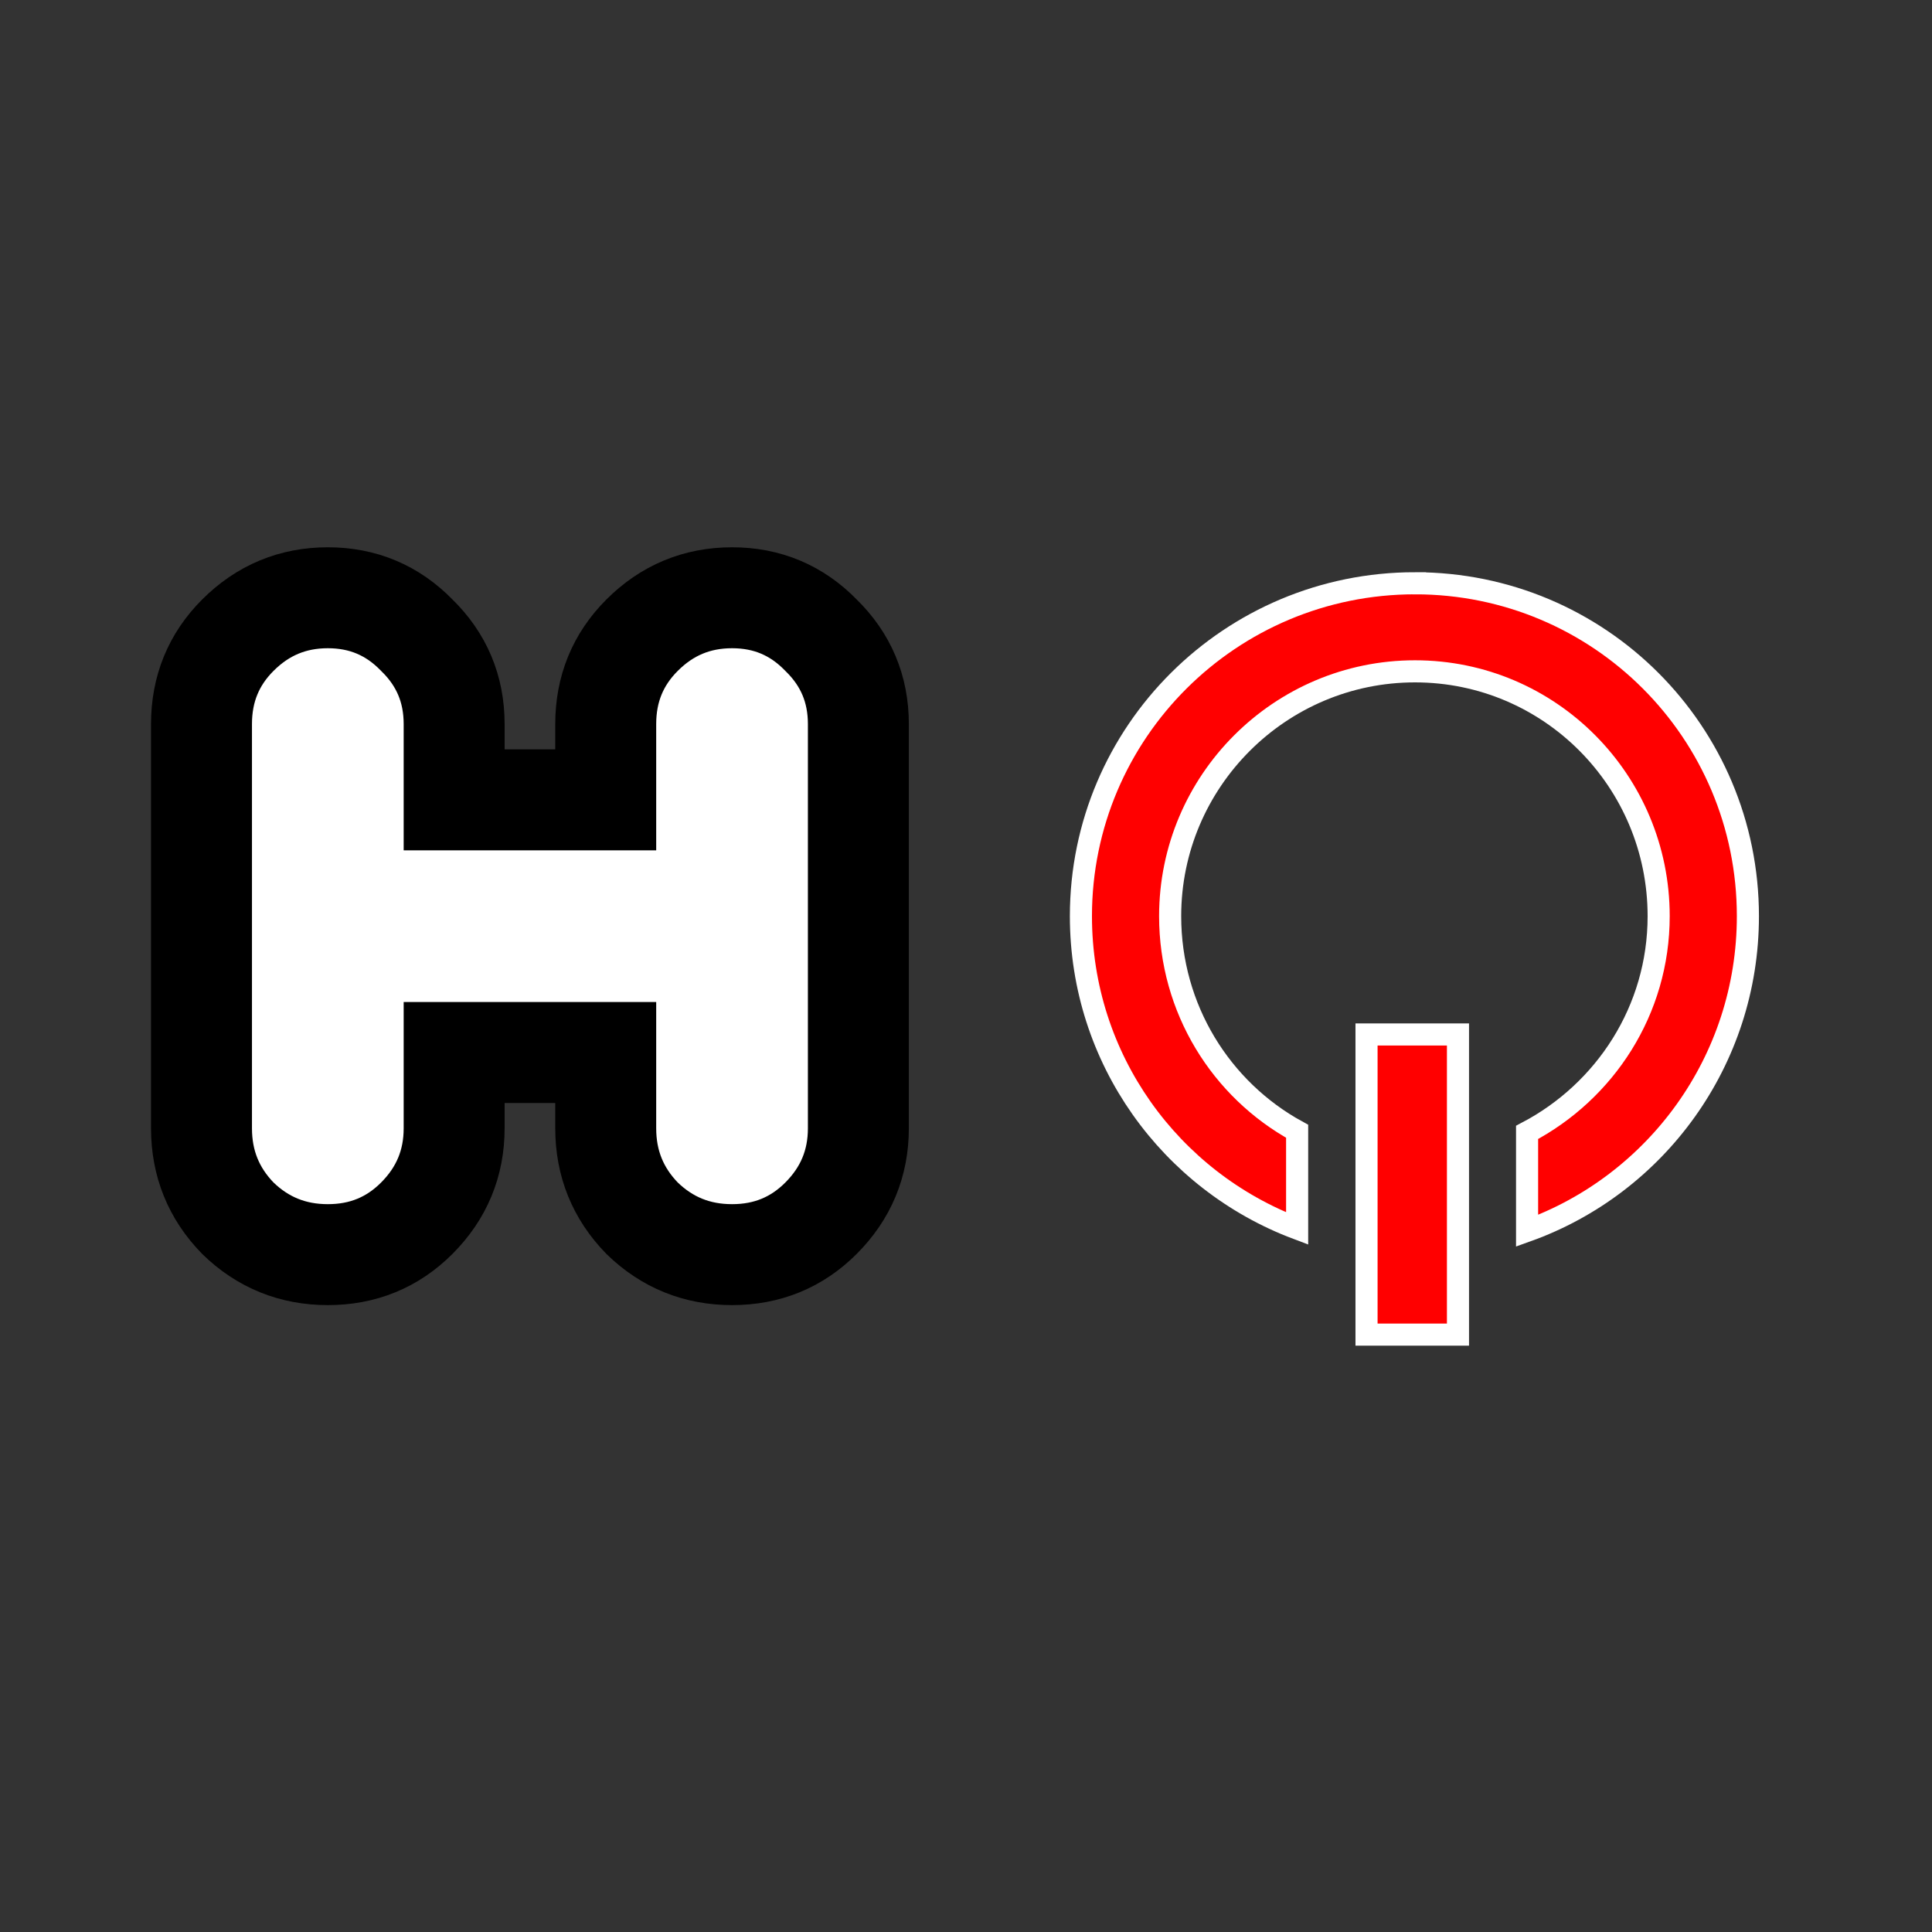 <?xml version="1.0" encoding="UTF-8" standalone="no"?>
<!-- Created with Inkscape (http://www.inkscape.org/) -->

<svg
   xmlns:dc="http://purl.org/dc/elements/1.1/"
   xmlns:cc="http://creativecommons.org/ns#"
   xmlns:rdf="http://www.w3.org/1999/02/22-rdf-syntax-ns#"
   xmlns:svg="http://www.w3.org/2000/svg"
   xmlns="http://www.w3.org/2000/svg"
   xmlns:sodipodi="http://sodipodi.sourceforge.net/DTD/sodipodi-0.dtd"
   xmlns:inkscape="http://www.inkscape.org/namespaces/inkscape"
   width="48"
   height="48"
   id="svg2"
   version="1.1"
   inkscape:version="0.48.3.1 r9886"
   sodipodi:docname="hq_is_off.ink.svg"
   inkscape:export-filename="/home/dodo/Bilder/c3d2/hq_is_off.ink.png"
   inkscape:export-xdpi="240"
   inkscape:export-ydpi="240">
  <rect width="100%" height="100%" fill="#333333" stroke="none"/>
  <defs
     id="defs4" />
  <sodipodi:namedview
     id="base"
     pagecolor="#ffffff"
     bordercolor="#666666"
     borderopacity="1.0"
     inkscape:pageopacity="0.0"
     inkscape:pageshadow="2"
     inkscape:zoom="6.15625"
     inkscape:cx="25.731735"
     inkscape:cy="20.32241"
     inkscape:document-units="px"
     inkscape:current-layer="layer1"
     showgrid="false"
     inkscape:window-width="640"
     inkscape:window-height="786"
     inkscape:window-x="0"
     inkscape:window-y="14"
     inkscape:window-maximized="0" />
  <g
     inkscape:label="Layer 1"
     inkscape:groupmode="layer"
     id="layer1"
     transform="translate(0,-1004.362)">
    <path
       style="fill:#ff0000;fill-opacity:1;stroke:#ffffff;stroke-width:0.549;stroke-miterlimit:4;stroke-opacity:1;stroke-dasharray:none"
       d="m 35.155,1018.853 c -4.578,0 -8.3,3.694 -8.3,8.271 0,3.552 2.23,6.577 5.372,7.76 l 0,-2.416 c -1.888,-1.033 -3.155,-3.042 -3.155,-5.344 0,-3.354 2.729,-6.083 6.083,-6.083 3.354,0 6.054,2.729 6.054,6.083 0,2.34 -1.333,4.355 -3.269,5.372 l 0,2.445 c 3.201,-1.148 5.486,-4.217 5.486,-7.817 0,-4.578 -3.694,-8.271 -8.271,-8.271 z"
       id="path3780"
       inkscape:connector-curvature="0" />
    <path
       inkscape:connector-curvature="0"
       id="path3762"
       style="font-size:35.307px;font-style:normal;font-variant:normal;font-weight:normal;font-stretch:normal;text-align:center;line-height:109%;letter-spacing:0px;word-spacing:0px;writing-mode:lr-tb;text-anchor:middle;fill:#ffffff;fill-opacity:1;stroke:#000000;stroke-width:2.508;stroke-miterlimit:4;stroke-opacity:1;stroke-dasharray:none;font-family:'1900.80.5';-inkscape-font-specification:'1900.80.5'"
       d="m 18.188,1035.533 c -0.87,0 -1.615,-0.301 -2.235,-0.904 -0.603,-0.619 -0.904,-1.364 -0.904,-2.235 l 0,-1.883 -3.766,0 0,1.883 c -7e-6,0.871 -0.31,1.615 -0.929,2.235 -0.603,0.603 -1.339,0.904 -2.209,0.904 -0.87,0 -1.615,-0.301 -2.235,-0.904 -0.603,-0.619 -0.904,-1.364 -0.904,-2.235 l 0,-10.043 c 0,-0.87 0.301,-1.607 0.904,-2.209 0.619,-0.619 1.364,-0.929 2.235,-0.929 0.87,0 1.607,0.31 2.209,0.929 0.619,0.603 0.929,1.339 0.929,2.209 l 0,1.883 3.766,0 0,-1.883 c -1.1e-5,-0.87 0.301,-1.607 0.904,-2.209 0.619,-0.619 1.364,-0.929 2.235,-0.929 0.87,0 1.607,0.31 2.209,0.929 0.619,0.603 0.929,1.339 0.929,2.209 l 0,10.043 c -1.7e-5,0.871 -0.31,1.615 -0.929,2.235 -0.603,0.603 -1.339,0.904 -2.209,0.904"
       sodipodi:nodetypes="cccccssscsscscsccccsccccc" />
    <rect
       style="fill:#ff0000;fill-opacity:1;stroke:#ffffff;stroke-width:0.549;stroke-miterlimit:4;stroke-opacity:1;stroke-dasharray:none"
       id="rect3799"
       width="2.272"
       height="7.457"
       x="33.951"
       y="1030.063" />
  </g>
</svg>
